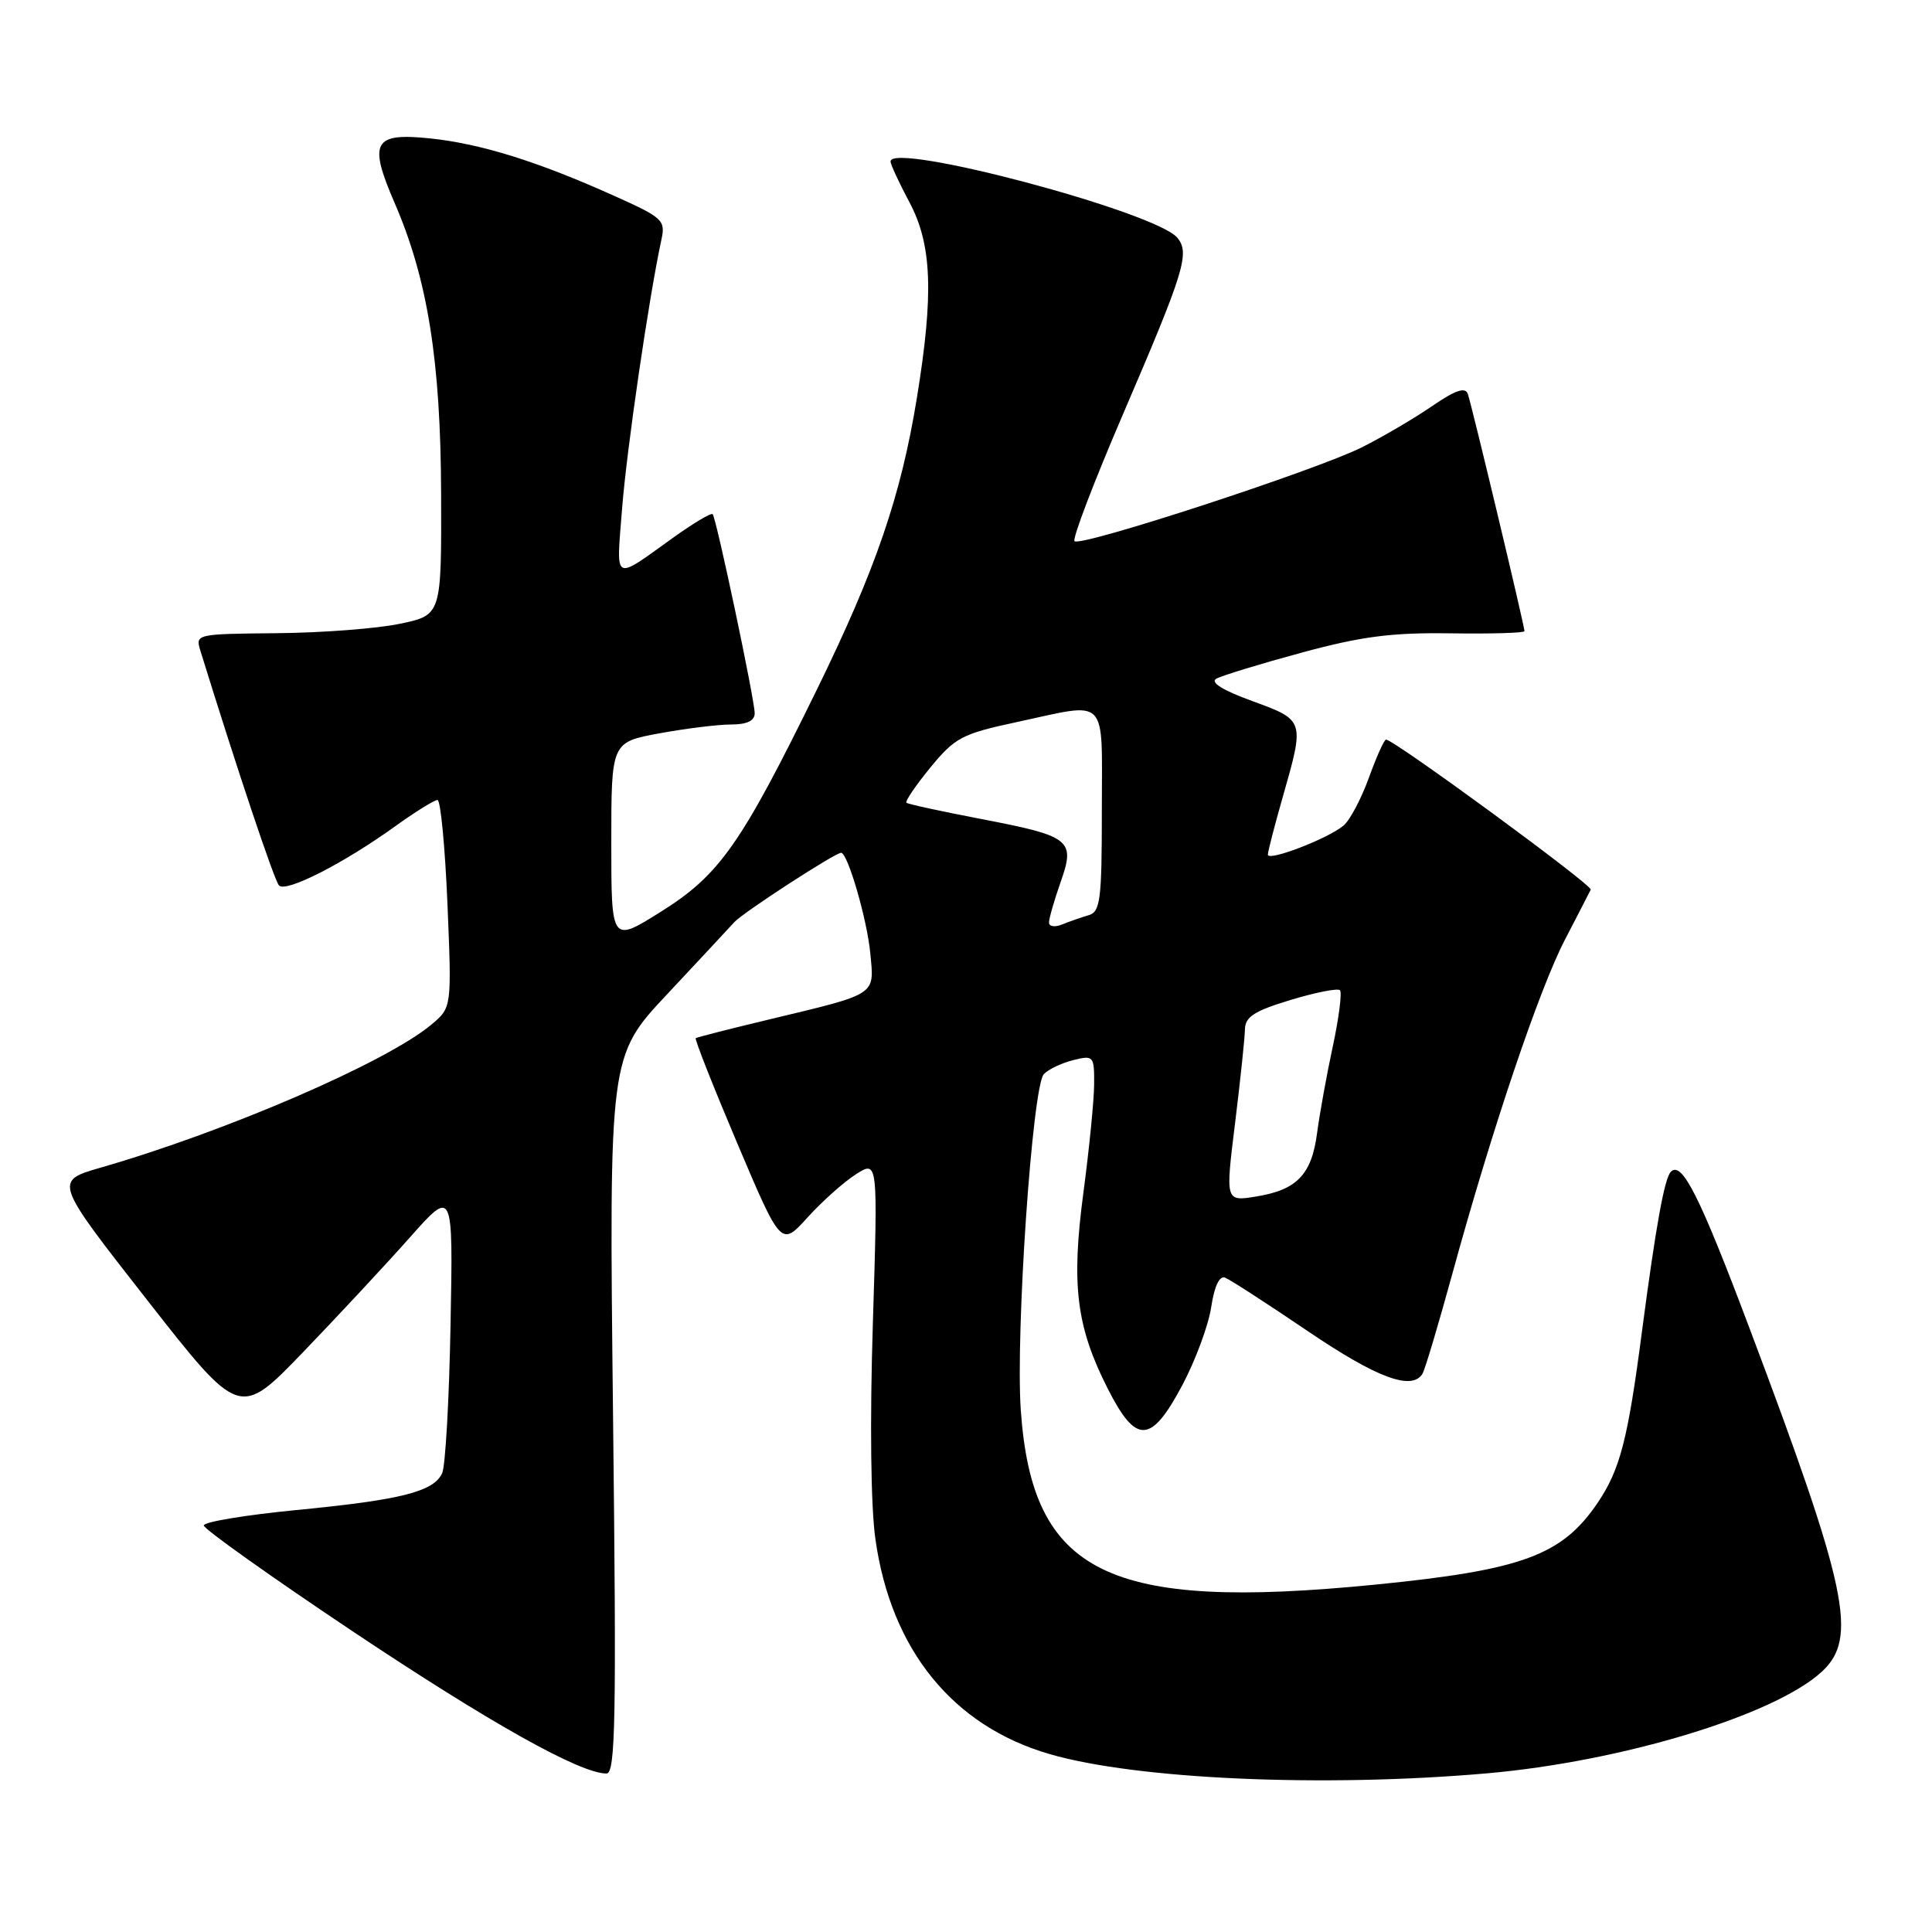 <?xml version="1.0" encoding="UTF-8" standalone="no"?>
<!DOCTYPE svg PUBLIC "-//W3C//DTD SVG 1.1//EN" "http://www.w3.org/Graphics/SVG/1.1/DTD/svg11.dtd" >
<svg xmlns="http://www.w3.org/2000/svg" xmlns:xlink="http://www.w3.org/1999/xlink" version="1.1" viewBox="0 0 256 256">
 <g >
 <path fill="currentColor"
d=" M 197.00 234.98 C 214.94 233.41 235.19 227.26 241.42 221.49 C 246.21 217.05 244.85 210.59 231.82 176.00 C 225.21 158.45 222.87 153.80 221.40 155.26 C 220.55 156.12 219.42 162.36 217.56 176.49 C 215.70 190.74 214.67 194.71 211.73 199.08 C 206.99 206.11 201.73 208.04 182.14 209.98 C 146.75 213.47 136.78 208.56 135.26 186.86 C 134.55 176.62 136.80 143.85 138.32 142.32 C 138.97 141.66 140.74 140.83 142.25 140.46 C 144.89 139.81 145.00 139.93 144.98 143.64 C 144.97 145.76 144.33 152.22 143.56 158.00 C 141.93 170.26 142.61 175.78 146.78 184.00 C 150.55 191.44 152.52 191.34 156.67 183.53 C 158.41 180.25 160.13 175.60 160.49 173.20 C 160.90 170.46 161.58 169.01 162.32 169.29 C 162.97 169.54 167.90 172.73 173.27 176.37 C 182.43 182.58 187.07 184.31 188.48 182.04 C 188.81 181.51 190.59 175.54 192.44 168.79 C 197.68 149.66 203.95 131.08 207.37 124.50 C 209.08 121.20 210.62 118.22 210.78 117.88 C 211.06 117.31 184.71 98.00 183.66 98.00 C 183.41 98.00 182.39 100.27 181.39 103.04 C 180.39 105.80 178.89 108.66 178.04 109.38 C 176.00 111.11 168.00 114.19 168.00 113.24 C 168.00 112.83 168.90 109.35 170.00 105.50 C 172.88 95.42 172.88 95.43 165.92 92.89 C 162.00 91.46 160.31 90.41 161.17 89.93 C 161.90 89.52 166.97 87.97 172.43 86.49 C 180.38 84.33 184.33 83.81 192.18 83.92 C 197.58 84.00 202.00 83.87 202.00 83.63 C 202.00 82.92 195.00 53.61 194.49 52.19 C 194.15 51.25 192.84 51.70 189.76 53.81 C 187.42 55.42 183.25 57.87 180.50 59.25 C 174.50 62.28 143.18 72.51 142.38 71.71 C 142.06 71.40 144.97 63.80 148.83 54.82 C 156.95 35.93 157.69 33.53 156.00 31.50 C 153.15 28.07 118.00 18.72 118.00 21.40 C 118.00 21.78 119.12 24.20 120.50 26.79 C 123.49 32.40 123.74 38.90 121.50 52.67 C 119.39 65.70 116.04 75.46 108.18 91.50 C 98.17 111.92 95.35 115.93 87.57 120.81 C 81.00 124.93 81.00 124.93 81.00 111.64 C 81.00 98.35 81.00 98.35 87.37 97.17 C 90.87 96.53 95.14 96.00 96.87 96.00 C 98.98 96.00 100.00 95.51 100.00 94.51 C 100.00 92.72 94.92 68.66 94.43 68.13 C 94.24 67.92 91.93 69.29 89.29 71.18 C 81.11 77.03 81.66 77.33 82.43 67.39 C 83.04 59.56 85.97 39.48 87.64 31.76 C 88.20 29.18 87.84 28.84 81.36 25.94 C 71.24 21.39 63.70 19.04 57.00 18.34 C 49.48 17.56 48.79 18.80 52.28 26.87 C 56.67 36.99 58.40 47.82 58.45 65.50 C 58.50 81.50 58.50 81.50 53.00 82.65 C 49.98 83.29 42.63 83.85 36.68 83.90 C 25.94 84.00 25.87 84.02 26.56 86.25 C 31.47 102.11 36.35 116.67 36.97 117.33 C 37.89 118.30 45.46 114.45 52.36 109.49 C 55.03 107.57 57.56 106.00 57.97 106.00 C 58.38 106.00 58.97 112.19 59.29 119.75 C 59.86 133.50 59.86 133.50 57.18 135.75 C 51.23 140.74 30.06 149.90 13.33 154.72 C 7.16 156.50 7.16 156.50 19.45 172.20 C 31.74 187.90 31.74 187.90 40.13 179.20 C 44.74 174.41 51.11 167.57 54.28 164.00 C 60.04 157.50 60.04 157.50 59.70 175.50 C 59.52 185.40 59.02 194.27 58.59 195.20 C 57.49 197.65 53.13 198.75 39.25 200.09 C 32.51 200.75 27.00 201.66 27.00 202.13 C 27.00 202.59 35.88 208.91 46.73 216.16 C 64.93 228.31 76.87 235.00 80.36 235.00 C 81.56 235.00 81.69 227.88 81.23 187.48 C 80.70 139.95 80.70 139.95 88.41 131.73 C 92.65 127.20 96.65 122.91 97.31 122.18 C 98.45 120.92 110.65 113.00 111.45 113.00 C 112.33 113.00 114.90 121.86 115.32 126.32 C 115.85 131.95 116.38 131.61 101.93 135.08 C 96.74 136.32 92.36 137.44 92.19 137.56 C 92.02 137.69 94.50 143.95 97.69 151.49 C 103.50 165.19 103.50 165.19 107.00 161.32 C 108.92 159.20 111.81 156.62 113.41 155.60 C 116.33 153.74 116.33 153.74 115.66 175.29 C 115.25 188.32 115.38 199.66 116.00 203.97 C 118.07 218.61 126.24 228.69 139.06 232.42 C 150.62 235.78 175.34 236.87 197.00 234.98 Z  M 163.65 148.85 C 164.35 143.16 164.94 137.56 164.96 136.41 C 164.99 134.73 166.19 133.96 171.01 132.50 C 174.31 131.50 177.25 130.92 177.55 131.21 C 177.84 131.51 177.42 134.84 176.61 138.62 C 175.79 142.41 174.86 147.59 174.52 150.13 C 173.80 155.66 171.84 157.68 166.41 158.55 C 162.37 159.20 162.37 159.20 163.65 148.85 Z  M 139.00 122.23 C 139.00 121.69 139.69 119.31 140.52 116.93 C 142.52 111.28 141.92 110.81 130.00 108.52 C 124.78 107.52 120.32 106.55 120.11 106.37 C 119.89 106.20 121.32 104.10 123.27 101.71 C 126.54 97.73 127.46 97.24 134.68 95.69 C 147.03 93.04 146.00 91.97 146.00 107.38 C 146.00 119.27 145.80 120.82 144.25 121.27 C 143.29 121.55 141.71 122.10 140.75 122.49 C 139.78 122.89 139.00 122.78 139.00 122.23 Z "/>
</g>
</svg>
